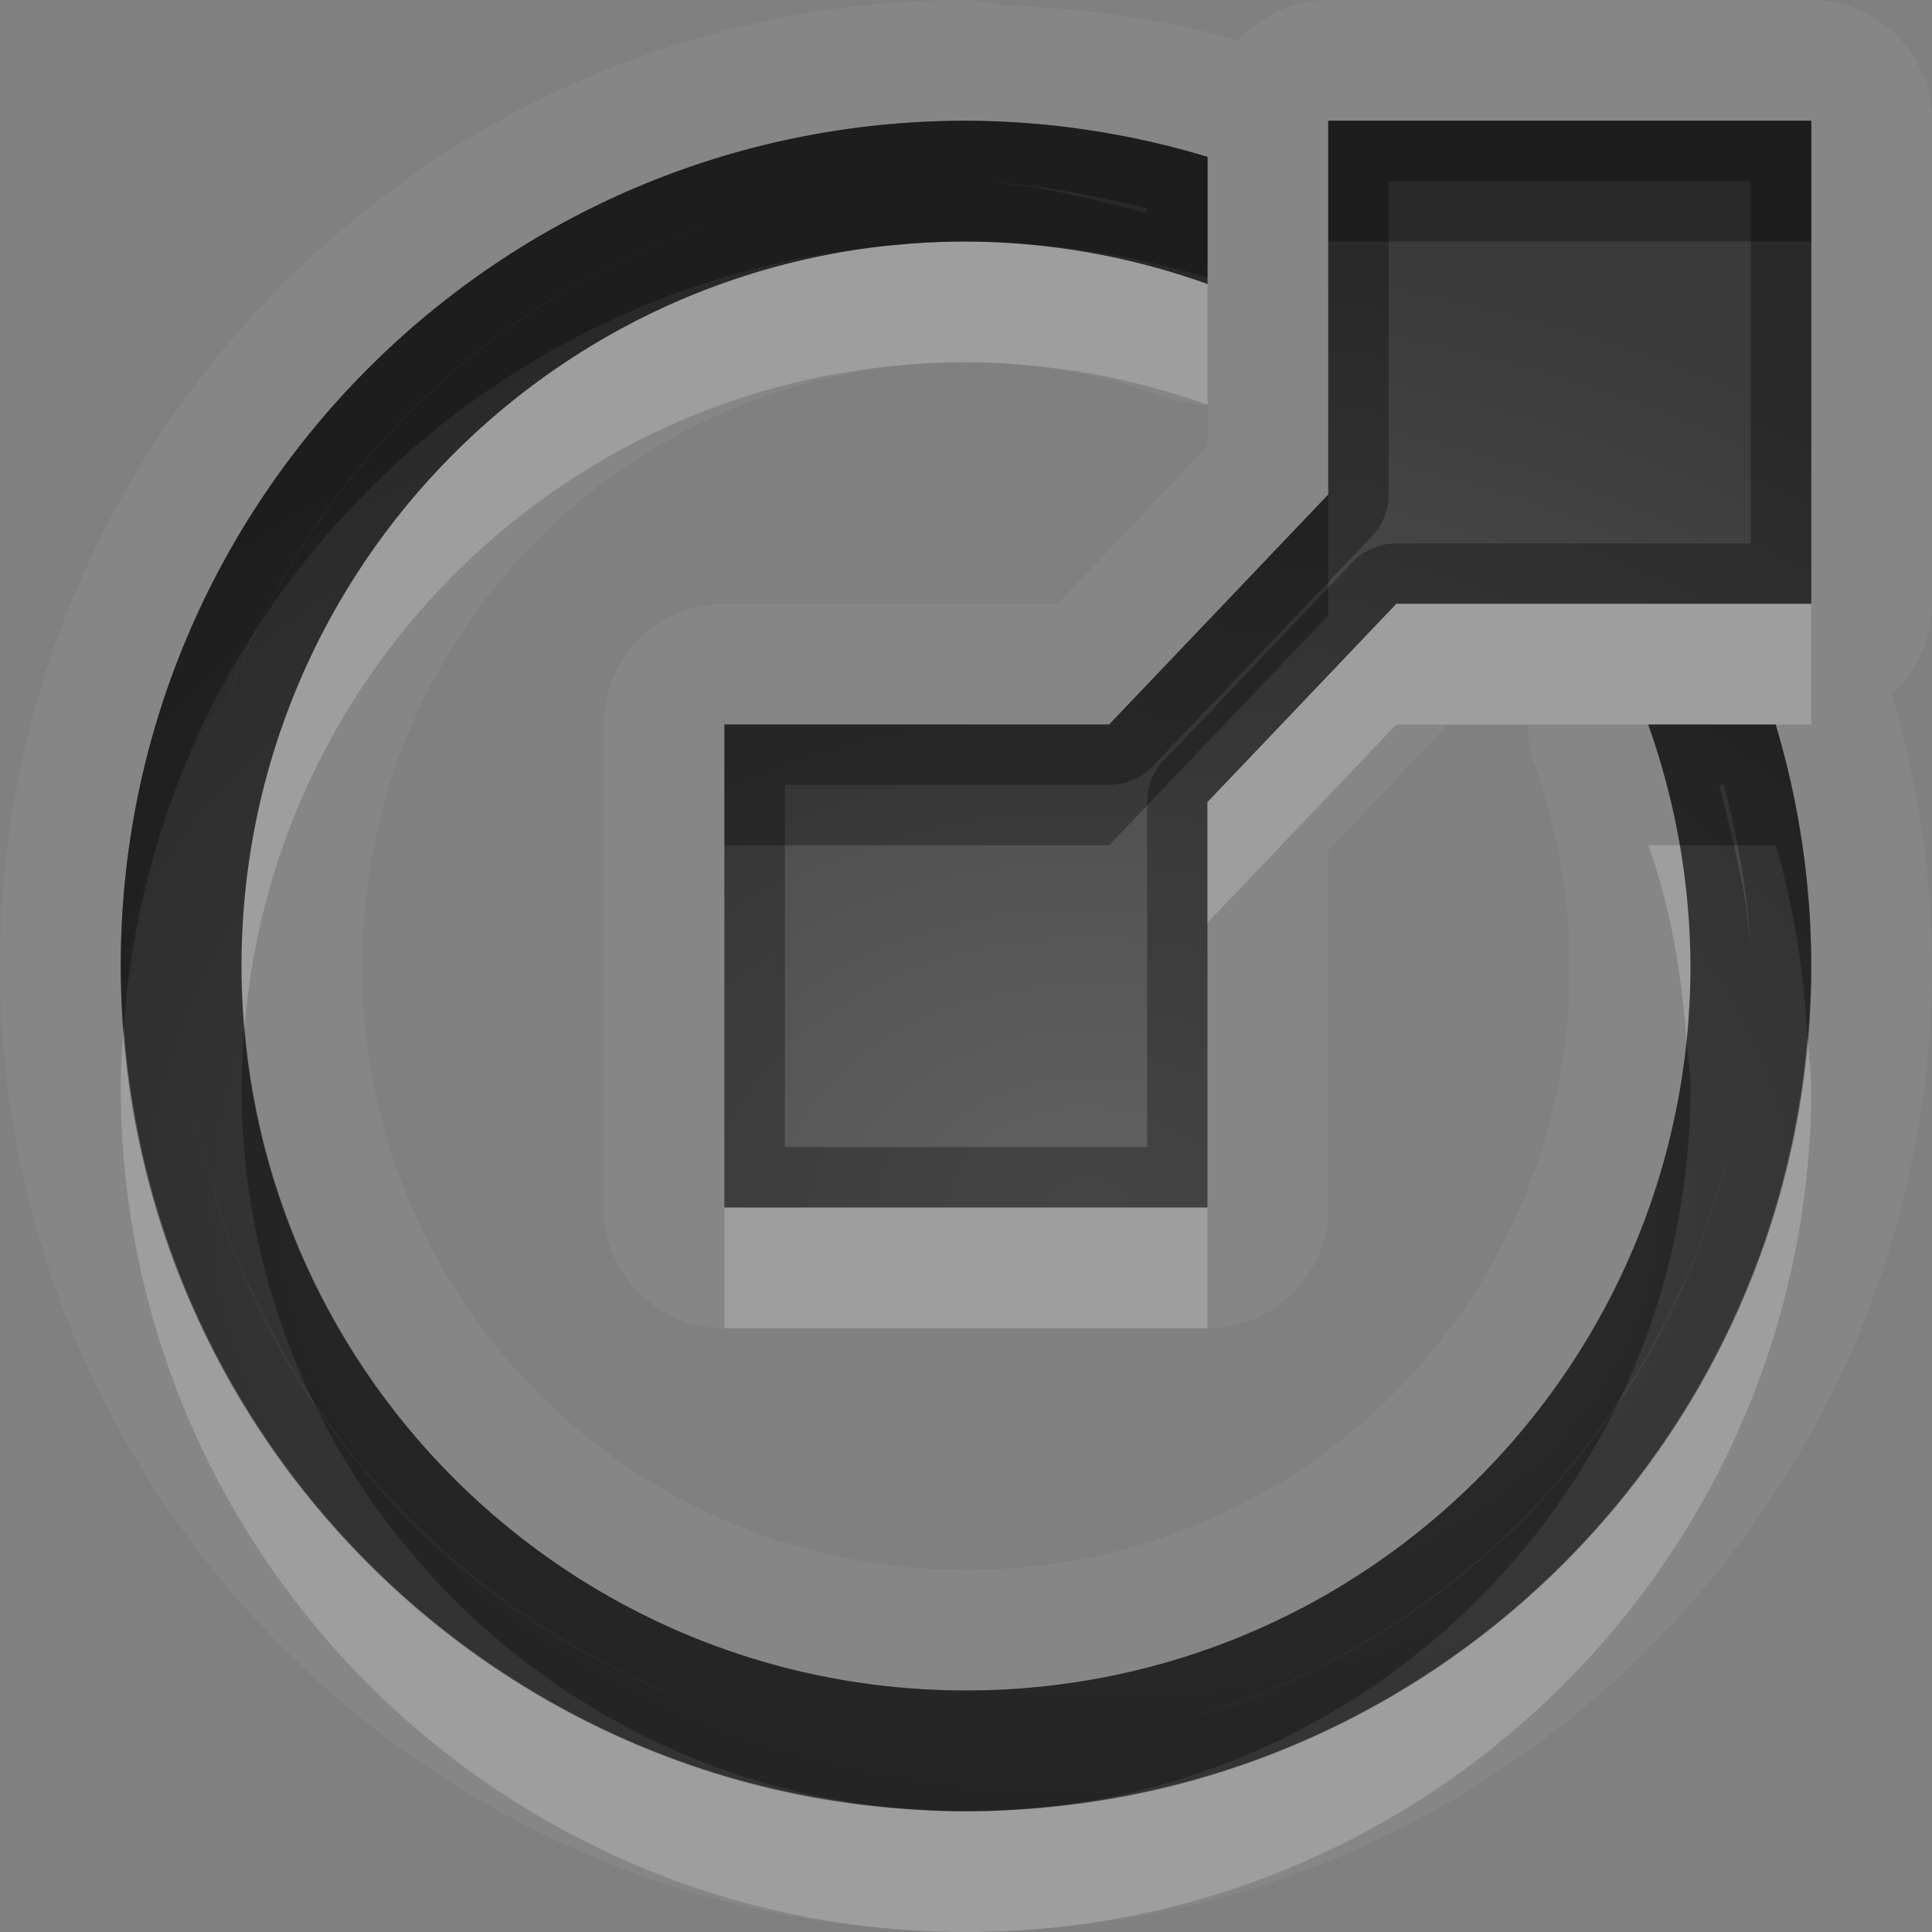 <?xml version="1.0" encoding="UTF-8"?>
<svg id="svg30" width="16" height="16" version="1.1" xmlns="http://www.w3.org/2000/svg" xmlns:cc="http://creativecommons.org/ns#" xmlns:dc="http://purl.org/dc/elements/1.1/" xmlns:rdf="http://www.w3.org/1999/02/22-rdf-syntax-ns#">
 <rect width="100%" height="100%" fill="#808080" stroke="none"/>
 <defs id="defs7">
  <radialGradient id="gr0" cx="9" cy="10" r="11" gradientTransform="matrix(1 0 0 .727 0 2.727)" gradientUnits="userSpaceOnUse">
   <stop id="stop2" stop-opacity=".235" offset="0"/>
   <stop id="stop4" stop-opacity=".549" offset="1"/>
  </radialGradient>
 </defs>
 <path id="path9" d="m8 0c-4.406 0-8 3.594-8 8 0 4.406 3.594 8 8 8 4.406 0 8-3.594 8-8a1 1 0 0 0 0-0.002c-0.001-0.764-0.118-1.522-0.334-2.254a1 1 0 0 0 0.334-0.744v-4a1 1 0 0 0-1-1h-4a1 1 0 0 0-0.746 0.336c-0.638-0.19-1.3-0.267-1.965-0.293h-0.002a1 1 0 0 0-0.281-0.043 1 1 0 0 0-0.002 0 1 1 0 0 0-0.004 0zm0 1c0.678 0.002 1.351 0.103 2 0.299v1.053c-0.642-0.23-1.318-0.349-2-0.352-3.314 0-6 2.686-6 6s2.686 6 6 6 6-2.686 6-6c-0.002-0.682-0.12-1.358-0.35-2h1.055c0.195 0.649 0.294 1.323 0.295 2 0 3.866-3.134 7-7 7s-7-3.134-7-7 3.134-7 7-7zm3 0h4v4h-3.436l-1.565 1.643v3.357h-4v-4h3.186l1.814-1.904v-3.096zm-3.004 2c0.568 0.002 1.131 0.101 1.666 0.293a1 1 0 0 0 0.338 0.057v0.346l-1.242 1.305h-2.758a1 1 0 0 0-1 1v4a1 1 0 0 0 1 1h4a1 1 0 0 0 1-1v-2.957l0.992-1.043h0.658a1 1 0 0 0 0.059 0.336c0.191 0.535 0.289 1.1 0.291 1.668-0.002 2.771-2.228 4.996-5 4.996-2.773 0-5-2.227-5-5 0-2.772 2.225-4.998 4.996-5z" fill="#fff" opacity=".05"/>
 <path id="base" d="m8 1c-3.866 0-7 3.134-7 7s3.134 7 7 7 7-3.134 7-7c-1e-3 -0.677-0.1-1.351-0.295-2h-1.055c0.229 0.642 0.348 1.318 0.35 2 0 3.314-2.686 6-6 6s-6-2.686-6-6 2.686-6 6-6c0.682 0.003 1.358 0.122 2 0.352v-1.053c-0.649-0.196-1.322-0.297-2-0.299zm3 0v3.096l-1.815 1.904h-3.186v4h4v-3.357l1.565-1.643h3.436v-4h-4z" fill="url(#gr0)"/>
 <path id="path15" d="m8 1c-3.866 0-7 3.134-7 7s3.134 7 7 7 7-3.134 7-7c-1e-3 -0.677-0.1-1.351-0.295-2h-1.055c0.229 0.642 0.347 1.318 0.35 2 0 3.314-2.686 6-6 6s-6-2.686-6-6 2.686-6 6-6c0.682 3e-3 1.358 0.122 2 0.352v-1.053c-0.649-0.196-1.322-0.297-2-0.299zm3 0v3.096l-1.814 1.904h-3.186v4h4v-3.357l1.565-1.643h3.436v-4h-4zm0.5 0.5h3v3h-2.936a0.5 0.5 0 0 0-0.361 0.154l-1.564 1.643a0.5 0.5 0 0 0-0.139 0.346v2.857h-3v-3h2.686a0.5 0.5 0 0 0 0.361-0.154l1.814-1.904a0.5 0.5 0 0 0 0.139-0.346v-2.596zm-3.477 0.004c0.5 0.004 0.991 0.103 1.477 0.221v0.039c-0.488-0.119-0.973-0.256-1.477-0.26zm-1.336 0.129c-2.745 0.565-4.865 2.866-5.154 5.701 0.288-2.844 2.402-5.139 5.154-5.701zm7.551 4.867h0.041c0.118 0.49 0.217 0.984 0.219 1.488-0.002-0.507-0.14-0.997-0.26-1.488zm-12.705 2.166c0.312 3.054 2.747 5.489 5.801 5.801-3.063-0.31-5.491-2.738-5.801-5.801zm12.934 0c-0.31 3.063-2.738 5.491-5.801 5.801 3.054-0.312 5.489-2.747 5.801-5.801z" opacity=".3"/>
 <path id="path20" d="m8 2c-0.207 0-0.412 0.011-0.613 0.031-0.002 1.7e-4 -0.004-1.7e-4 -0.006 0-3.023 0.31-5.381 2.864-5.381 5.969 0 0.169 0.012 0.335 0.025 0.5 0.255-3.079 2.83-5.5 5.975-5.5 0.682 3e-3 1.358 0.122 2 0.352v-1c-0.642-0.23-1.318-0.349-2-0.352zm3.564 3-1.565 1.643v1l1.565-1.643h2.086 1.055 0.295v-1h-3.436zm2.086 2c0.187 0.523 0.28 1.072 0.316 1.625 0.021-0.206 0.033-0.414 0.033-0.625-1e-3 -0.336-0.031-0.67-0.088-1h-0.262zm-12.625 1.5c-0.012 0.166-0.025 0.331-0.025 0.5 0 3.866 3.134 7 7 7s7-3.134 7-7c-2e-4 -0.139-0.023-0.276-0.031-0.414-0.282 3.386-2.968 6.086-6.35 6.383-0.002 1e-4 -0.004-2e-4 -0.006 0-0.203 0.018-0.406 0.031-0.613 0.031-0.209 0-0.415-0.013-0.619-0.031-3.41-0.3-6.112-3.043-6.356-6.469zm4.975 1.5v1h4v-1h-4z" fill="#fff" opacity=".2"/>
 <path id="path25" d="m8 1c-3.866 0-7 3.134-7 7 0 0.169 0.014 0.334 0.025 0.5 0.243-3.426 2.946-6.169 6.356-6.469 0.002-1.7e-4 0.004 1.7e-4 0.006 0 0.202-0.02 0.406-0.031 0.613-0.031 0.678 0.002 1.351 0.103 2 0.299v-1c-0.649-0.196-1.322-0.297-2-0.299zm3 0v1h4v-1h-4zm0 3.096-1.814 1.904h-3.186v1h3.186l1.814-1.904v-1zm2.65 1.904c0.116 0.326 0.203 0.66 0.262 1h0.793c0.155 0.516 0.231 1.049 0.264 1.586 0.016-0.194 0.031-0.388 0.031-0.586-1e-3 -0.677-0.1-1.351-0.295-2h-1.055zm-11.625 2.5c-0.014 0.165-0.025 0.331-0.025 0.5 0 3.105 2.358 5.659 5.381 5.969 0.002 1e-4 0.004-2e-4 0.006 0 0.202 0.02 0.406 0.031 0.613 0.031 0.209 0 0.416-0.01 0.619-0.031 3.023-0.31 5.381-2.864 5.381-5.969-4e-4 -0.126-0.025-0.25-0.033-0.375-0.313 3.02-2.864 5.375-5.967 5.375-3.145 0-5.72-2.421-5.975-5.5z" opacity=".3"/>
</svg>
